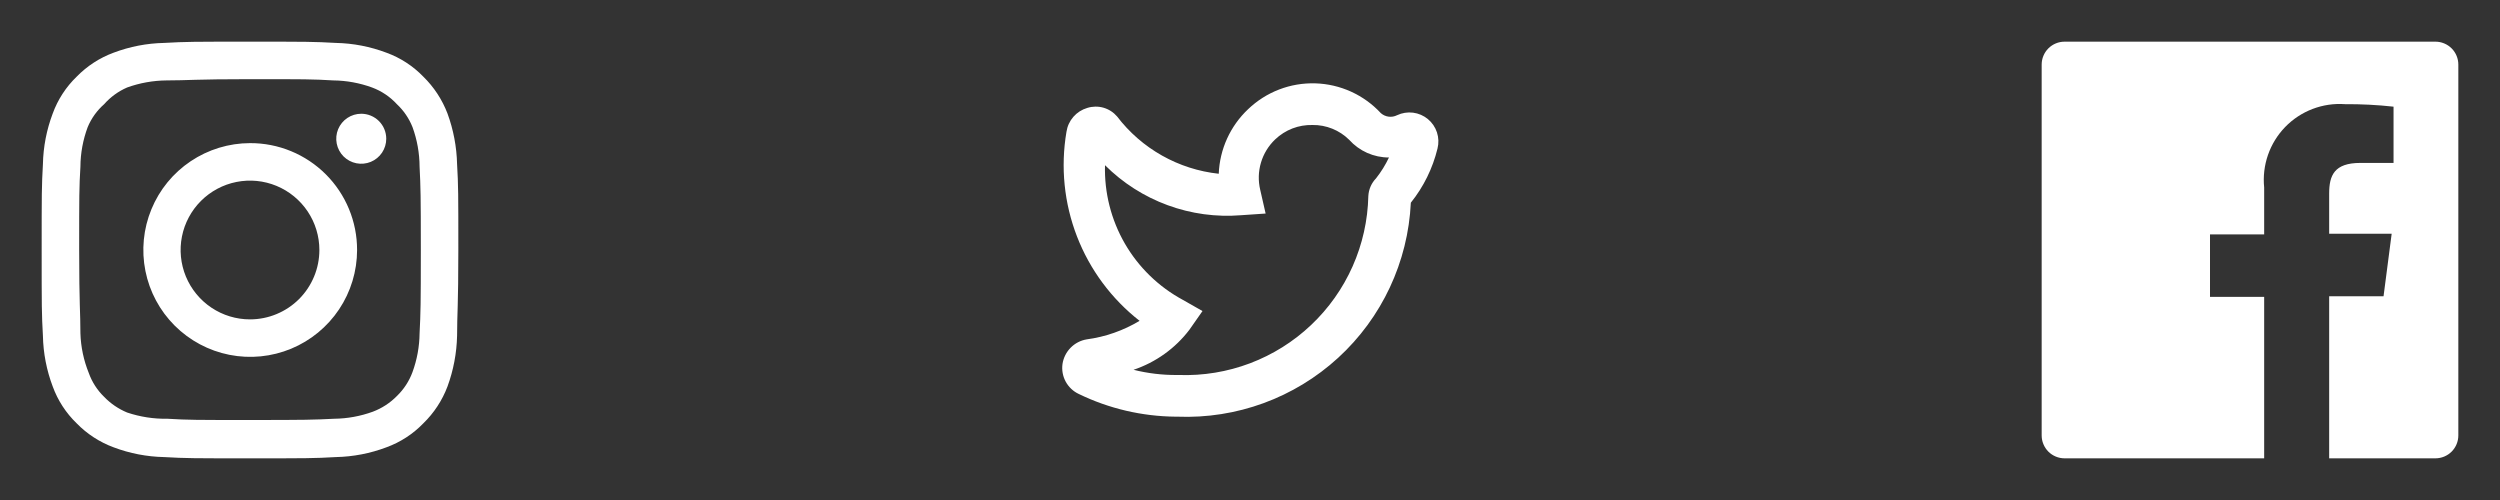 <svg width="120" height="24" viewBox="0 0 120 24" fill="none" xmlns="http://www.w3.org/2000/svg">
<rect x="0" y="0" width="120" height="24" fill="#333333" stroke="none"/>
<path d="M17.34 5.46C17.103 5.46 16.871 5.53 16.673 5.662C16.476 5.794 16.322 5.982 16.231 6.201C16.14 6.42 16.117 6.661 16.163 6.894C16.209 7.127 16.324 7.341 16.491 7.509C16.659 7.676 16.873 7.791 17.106 7.837C17.339 7.883 17.58 7.859 17.799 7.769C18.018 7.678 18.206 7.524 18.338 7.327C18.47 7.129 18.54 6.897 18.54 6.66C18.54 6.342 18.414 6.037 18.189 5.811C17.963 5.586 17.658 5.46 17.34 5.46ZM21.94 7.88C21.921 7.05 21.765 6.229 21.48 5.45C21.226 4.783 20.83 4.179 20.32 3.68C19.825 3.167 19.22 2.774 18.55 2.53C17.773 2.236 16.951 2.077 16.12 2.06C15.06 2 14.72 2 12 2C9.28 2 8.94 2 7.88 2.06C7.049 2.077 6.227 2.236 5.45 2.53C4.782 2.777 4.177 3.17 3.68 3.68C3.167 4.175 2.774 4.78 2.53 5.45C2.236 6.227 2.077 7.049 2.06 7.88C2 8.94 2 9.28 2 12C2 14.72 2 15.06 2.06 16.12C2.077 16.951 2.236 17.773 2.53 18.55C2.774 19.22 3.167 19.825 3.68 20.32C4.177 20.83 4.782 21.223 5.45 21.47C6.227 21.764 7.049 21.923 7.88 21.94C8.94 22 9.28 22 12 22C14.72 22 15.06 22 16.12 21.94C16.951 21.923 17.773 21.764 18.55 21.47C19.22 21.226 19.825 20.833 20.32 20.32C20.832 19.823 21.228 19.218 21.48 18.55C21.765 17.771 21.921 16.95 21.94 16.12C21.94 15.06 22 14.72 22 12C22 9.28 22 8.94 21.94 7.88ZM20.14 16C20.133 16.635 20.018 17.264 19.8 17.86C19.64 18.295 19.384 18.688 19.05 19.01C18.726 19.34 18.333 19.596 17.9 19.76C17.304 19.978 16.675 20.093 16.04 20.1C15.04 20.15 14.67 20.16 12.04 20.16C9.41 20.16 9.04 20.16 8.04 20.1C7.381 20.112 6.725 20.011 6.1 19.8C5.686 19.628 5.311 19.373 5 19.05C4.668 18.729 4.415 18.335 4.26 17.9C4.016 17.295 3.88 16.652 3.86 16C3.86 15 3.8 14.63 3.8 12C3.8 9.37 3.8 9 3.86 8C3.864 7.351 3.983 6.708 4.21 6.1C4.386 5.678 4.656 5.302 5 5C5.304 4.656 5.679 4.383 6.1 4.2C6.71 3.98 7.352 3.865 8 3.86C9 3.86 9.37 3.8 12 3.8C14.63 3.8 15 3.8 16 3.86C16.635 3.867 17.264 3.982 17.86 4.2C18.314 4.369 18.722 4.643 19.05 5C19.378 5.307 19.634 5.683 19.8 6.1C20.022 6.709 20.137 7.352 20.14 8C20.19 9 20.2 9.37 20.2 12C20.2 14.63 20.19 15 20.14 16ZM12 6.87C10.986 6.872 9.995 7.175 9.153 7.739C8.31 8.304 7.654 9.106 7.268 10.044C6.881 10.981 6.781 12.012 6.98 13.007C7.179 14.001 7.668 14.915 8.386 15.631C9.104 16.347 10.018 16.835 11.013 17.032C12.008 17.229 13.039 17.127 13.976 16.738C14.912 16.35 15.713 15.692 16.276 14.849C16.839 14.006 17.14 13.014 17.14 12C17.141 11.325 17.009 10.657 16.751 10.033C16.493 9.409 16.115 8.843 15.637 8.366C15.159 7.889 14.592 7.512 13.968 7.255C13.344 6.998 12.675 6.867 12 6.87ZM12 15.33C11.341 15.33 10.698 15.135 10.15 14.769C9.602 14.403 9.176 13.883 8.923 13.274C8.671 12.666 8.605 11.996 8.734 11.35C8.862 10.704 9.18 10.111 9.645 9.645C10.111 9.18 10.704 8.862 11.35 8.734C11.996 8.605 12.666 8.671 13.274 8.923C13.883 9.176 14.403 9.602 14.769 10.15C15.135 10.698 15.33 11.341 15.33 12C15.33 12.437 15.244 12.87 15.076 13.274C14.909 13.678 14.664 14.045 14.355 14.355C14.045 14.664 13.678 14.909 13.274 15.076C12.87 15.244 12.437 15.33 12 15.33Z" fill="white"/>
<g clip-path="url(#clip0_649_328)">
<path d="M56.51 20H56.43C54.819 19.986 53.23 19.614 51.78 18.91C51.513 18.785 51.294 18.577 51.153 18.318C51.013 18.059 50.959 17.762 51 17.47C51.044 17.176 51.181 16.904 51.389 16.692C51.597 16.48 51.867 16.339 52.16 16.29C53.059 16.17 53.923 15.867 54.7 15.4C53.351 14.345 52.313 12.946 51.695 11.349C51.077 9.752 50.903 8.018 51.19 6.33C51.229 6.063 51.344 5.812 51.521 5.608C51.699 5.404 51.931 5.256 52.19 5.18C52.442 5.101 52.712 5.097 52.967 5.17C53.221 5.243 53.448 5.389 53.62 5.59C54.204 6.356 54.938 6.995 55.777 7.467C56.616 7.94 57.542 8.237 58.5 8.34C58.546 7.162 59.052 6.049 59.91 5.24C60.339 4.83 60.844 4.509 61.398 4.296C61.952 4.083 62.542 3.983 63.135 4.001C63.728 4.018 64.311 4.154 64.851 4.399C65.391 4.645 65.877 4.995 66.28 5.43C66.385 5.523 66.516 5.582 66.655 5.6C66.794 5.618 66.935 5.593 67.06 5.53C67.299 5.418 67.564 5.375 67.826 5.408C68.087 5.441 68.334 5.547 68.537 5.715C68.741 5.883 68.892 6.105 68.974 6.355C69.056 6.606 69.065 6.875 69 7.13C68.769 8.08 68.332 8.968 67.72 9.73C67.585 12.575 66.331 15.251 64.231 17.175C62.131 19.099 59.356 20.114 56.51 20ZM56.51 18H56.59C57.753 18.04 58.912 17.849 60 17.438C61.088 17.026 62.084 16.403 62.929 15.604C63.775 14.805 64.454 13.846 64.926 12.783C65.398 11.72 65.654 10.573 65.68 9.41C65.697 9.091 65.828 8.789 66.05 8.56C66.294 8.251 66.502 7.916 66.67 7.56C66.31 7.561 65.954 7.485 65.624 7.339C65.295 7.192 65.001 6.978 64.76 6.71C64.529 6.481 64.254 6.3 63.952 6.178C63.649 6.056 63.326 5.995 63 6C62.671 5.992 62.343 6.048 62.036 6.166C61.729 6.285 61.448 6.463 61.21 6.69C60.889 6.995 60.653 7.379 60.527 7.804C60.4 8.228 60.388 8.679 60.49 9.11L60.75 10.25L59.58 10.33C58.381 10.428 57.175 10.264 56.046 9.849C54.917 9.435 53.891 8.78 53.04 7.93C53.004 9.246 53.333 10.547 53.991 11.688C54.65 12.828 55.612 13.764 56.77 14.39L57.72 14.93L57.09 15.83C56.409 16.724 55.475 17.392 54.41 17.75C55.093 17.921 55.796 18.005 56.5 18H56.51Z" fill="white"/>
</g>
<path d="M116.9 2H99.1C98.808 2 98.528 2.116 98.322 2.322C98.116 2.528 98 2.808 98 3.1V20.9C98 21.044 98.028 21.188 98.084 21.321C98.139 21.454 98.22 21.576 98.322 21.678C98.424 21.78 98.546 21.861 98.679 21.916C98.812 21.971 98.956 22 99.1 22H108.68V14.25H106.08V11.25H108.68V9C108.626 8.472 108.689 7.938 108.863 7.437C109.037 6.935 109.319 6.478 109.688 6.096C110.058 5.715 110.507 5.42 111.003 5.23C111.499 5.041 112.03 4.962 112.56 5C113.338 4.995 114.116 5.035 114.89 5.12V7.82H113.3C112.04 7.82 111.8 8.42 111.8 9.29V11.22H114.8L114.41 14.22H111.8V22H116.9C117.044 22 117.187 21.971 117.321 21.916C117.454 21.861 117.576 21.78 117.678 21.678C117.78 21.576 117.861 21.454 117.916 21.321C117.972 21.188 118 21.044 118 20.9V3.1C118 2.956 117.972 2.813 117.916 2.679C117.861 2.546 117.78 2.424 117.678 2.322C117.576 2.22 117.454 2.139 117.321 2.084C117.187 2.028 117.044 2 116.9 2Z" fill="white"/>
<defs>
<clipPath id="clip0_649_328">
<rect width="24" height="24" fill="white" transform="translate(48)"/>
</clipPath>
</defs>
</svg>
